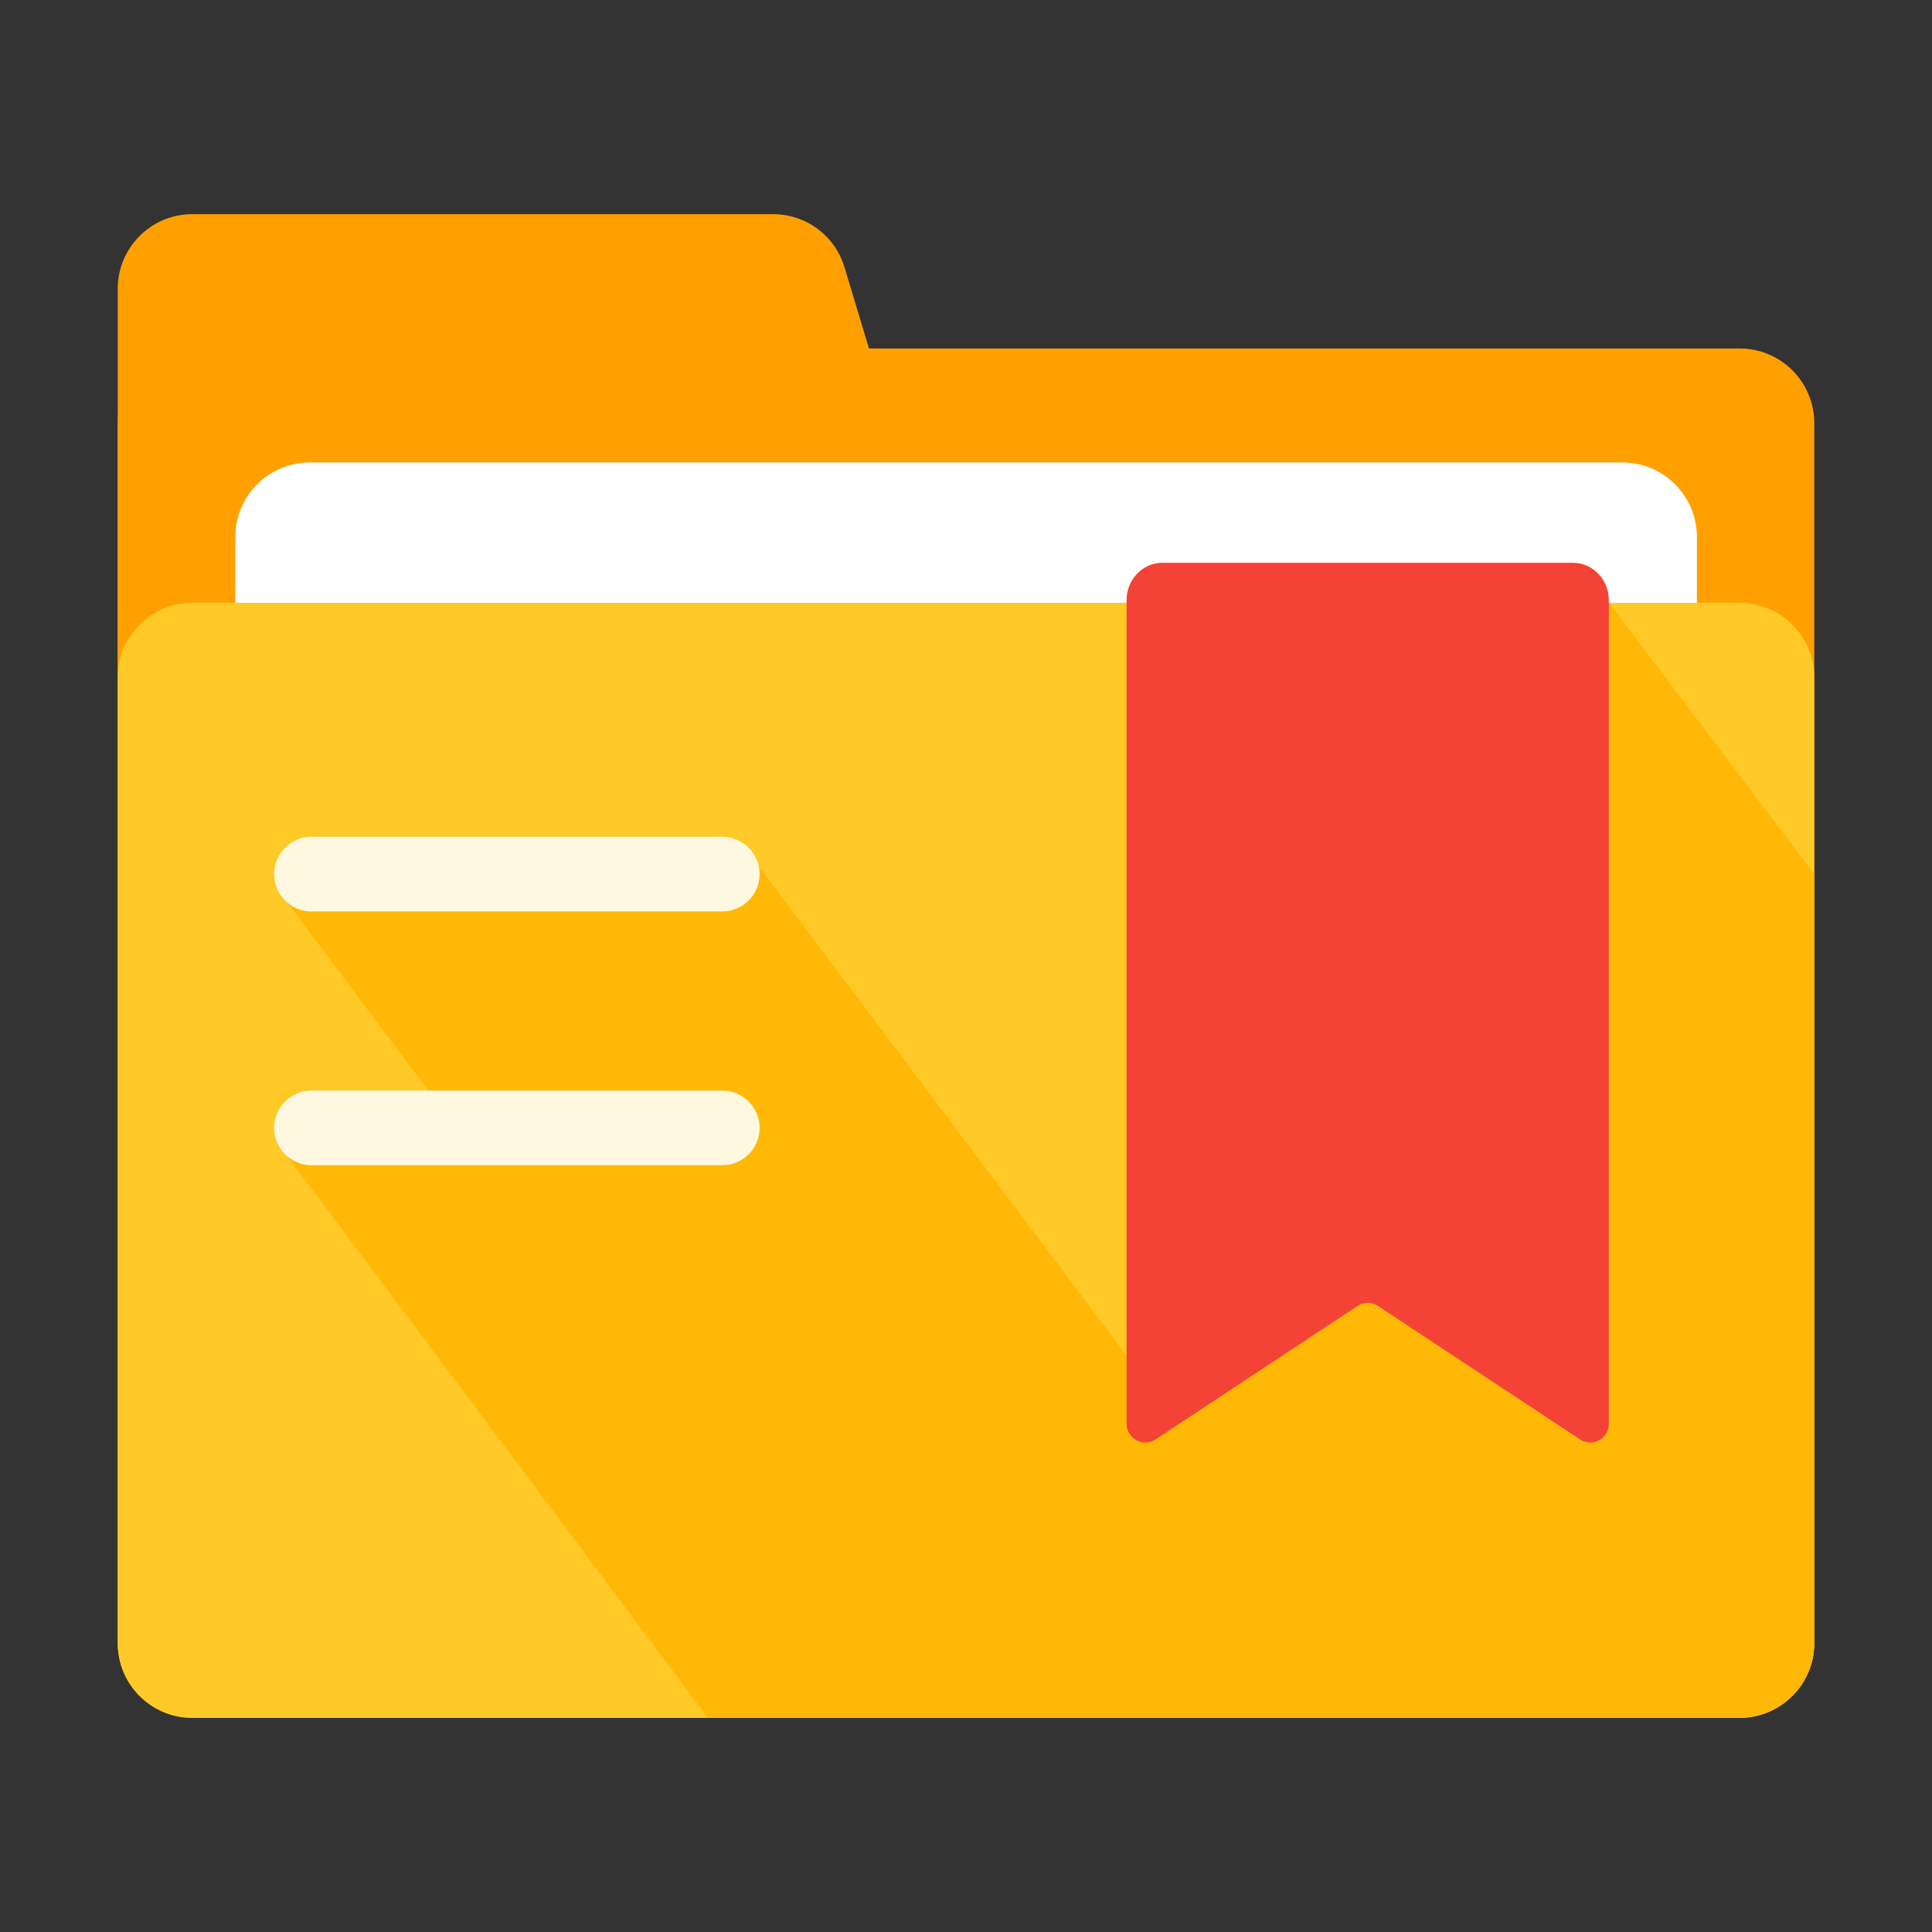 <?xml version="1.0" standalone="no"?><!DOCTYPE svg PUBLIC "-//W3C//DTD SVG 1.1//EN" "http://www.w3.org/Graphics/SVG/1.1/DTD/svg11.dtd"><svg t="1627547674958" class="icon" viewBox="0 0 1024 1024" version="1.1" xmlns="http://www.w3.org/2000/svg" p-id="12444" xmlns:xlink="http://www.w3.org/1999/xlink" width="32" height="32"><rect x="0" y="0" width="1024" height="1024" fill="#333333" stroke="none"/><defs><style type="text/css">@font-face { font-family: feedback-iconfont; src: url("//at.alicdn.com/t/font_1031158_1uhr8ri0pk5.eot?#iefix") format("embedded-opentype"), url("//at.alicdn.com/t/font_1031158_1uhr8ri0pk5.woff2") format("woff2"), url("//at.alicdn.com/t/font_1031158_1uhr8ri0pk5.woff") format("woff"), url("//at.alicdn.com/t/font_1031158_1uhr8ri0pk5.ttf") format("truetype"), url("//at.alicdn.com/t/font_1031158_1uhr8ri0pk5.svg#iconfont") format("svg"); }
</style></defs><path d="M922 910.5H102c-21.9 0-39.6-17.7-39.6-39.6V224.3c0-21.9 17.7-39.6 39.6-39.6h820c21.9 0 39.6 17.7 39.6 39.6v646.6c0 21.8-17.8 39.6-39.6 39.6z" fill="#FFA000" p-id="12445"></path><path d="M512 354.9H62.4V153.1c0-21.9 17.7-39.6 39.6-39.6h307.7c17.5 0 32.9 11.4 37.9 28.2L512 354.9z" fill="#FFA000" p-id="12446"></path><path d="M859.7 861.3H164.3c-21.9 0-39.6-17.7-39.6-39.6v-537c0-21.9 17.7-39.6 39.6-39.6h695.5c21.9 0 39.6 17.7 39.6 39.6v537c0 21.8-17.8 39.6-39.7 39.6z" fill="#FFFFFF" p-id="12447"></path><path d="M922 910.5H102c-21.9 0-39.6-17.7-39.6-39.6V359.1c0-21.9 17.7-39.6 39.6-39.6h820c21.9 0 39.6 17.7 39.6 39.6v511.8c0 21.8-17.8 39.6-39.6 39.6z" fill="#FFCA28" p-id="12448"></path><path d="M852.8 319.5L612.4 738.8l-209.8-279L147 471.3l97.5 130.1-97.5 4.4 228.2 304.6H922c21.9 0 39.6-17.7 39.6-39.6V463.3L852.8 319.5z" fill="#FFB806" p-id="12449"></path><path d="M382.8 483.1H165.1c-10.9 0-19.8-8.9-19.8-19.8s8.9-19.8 19.8-19.8h217.7c10.9 0 19.8 8.9 19.8 19.8s-8.9 19.8-19.8 19.8zM382.8 617.6H165.1c-10.9 0-19.8-8.9-19.8-19.8s8.9-19.8 19.8-19.8h217.7c10.9 0 19.8 8.9 19.8 19.8 0 11-8.9 19.8-19.8 19.8z" fill="#FFF8E1" p-id="12450"></path><path d="M837.4 762.9l-107-70.7c-3.3-2.2-7.6-2.2-10.9 0l-107 70.7c-6.6 4.4-15.4-0.4-15.4-8.3V318.1c0-10.9 8.5-19.8 18.9-19.8h217.8c10.4 0 18.9 8.9 18.9 19.8v436.5c0.1 7.9-8.7 12.7-15.3 8.3z" fill="#F44336" p-id="12451"></path></svg>